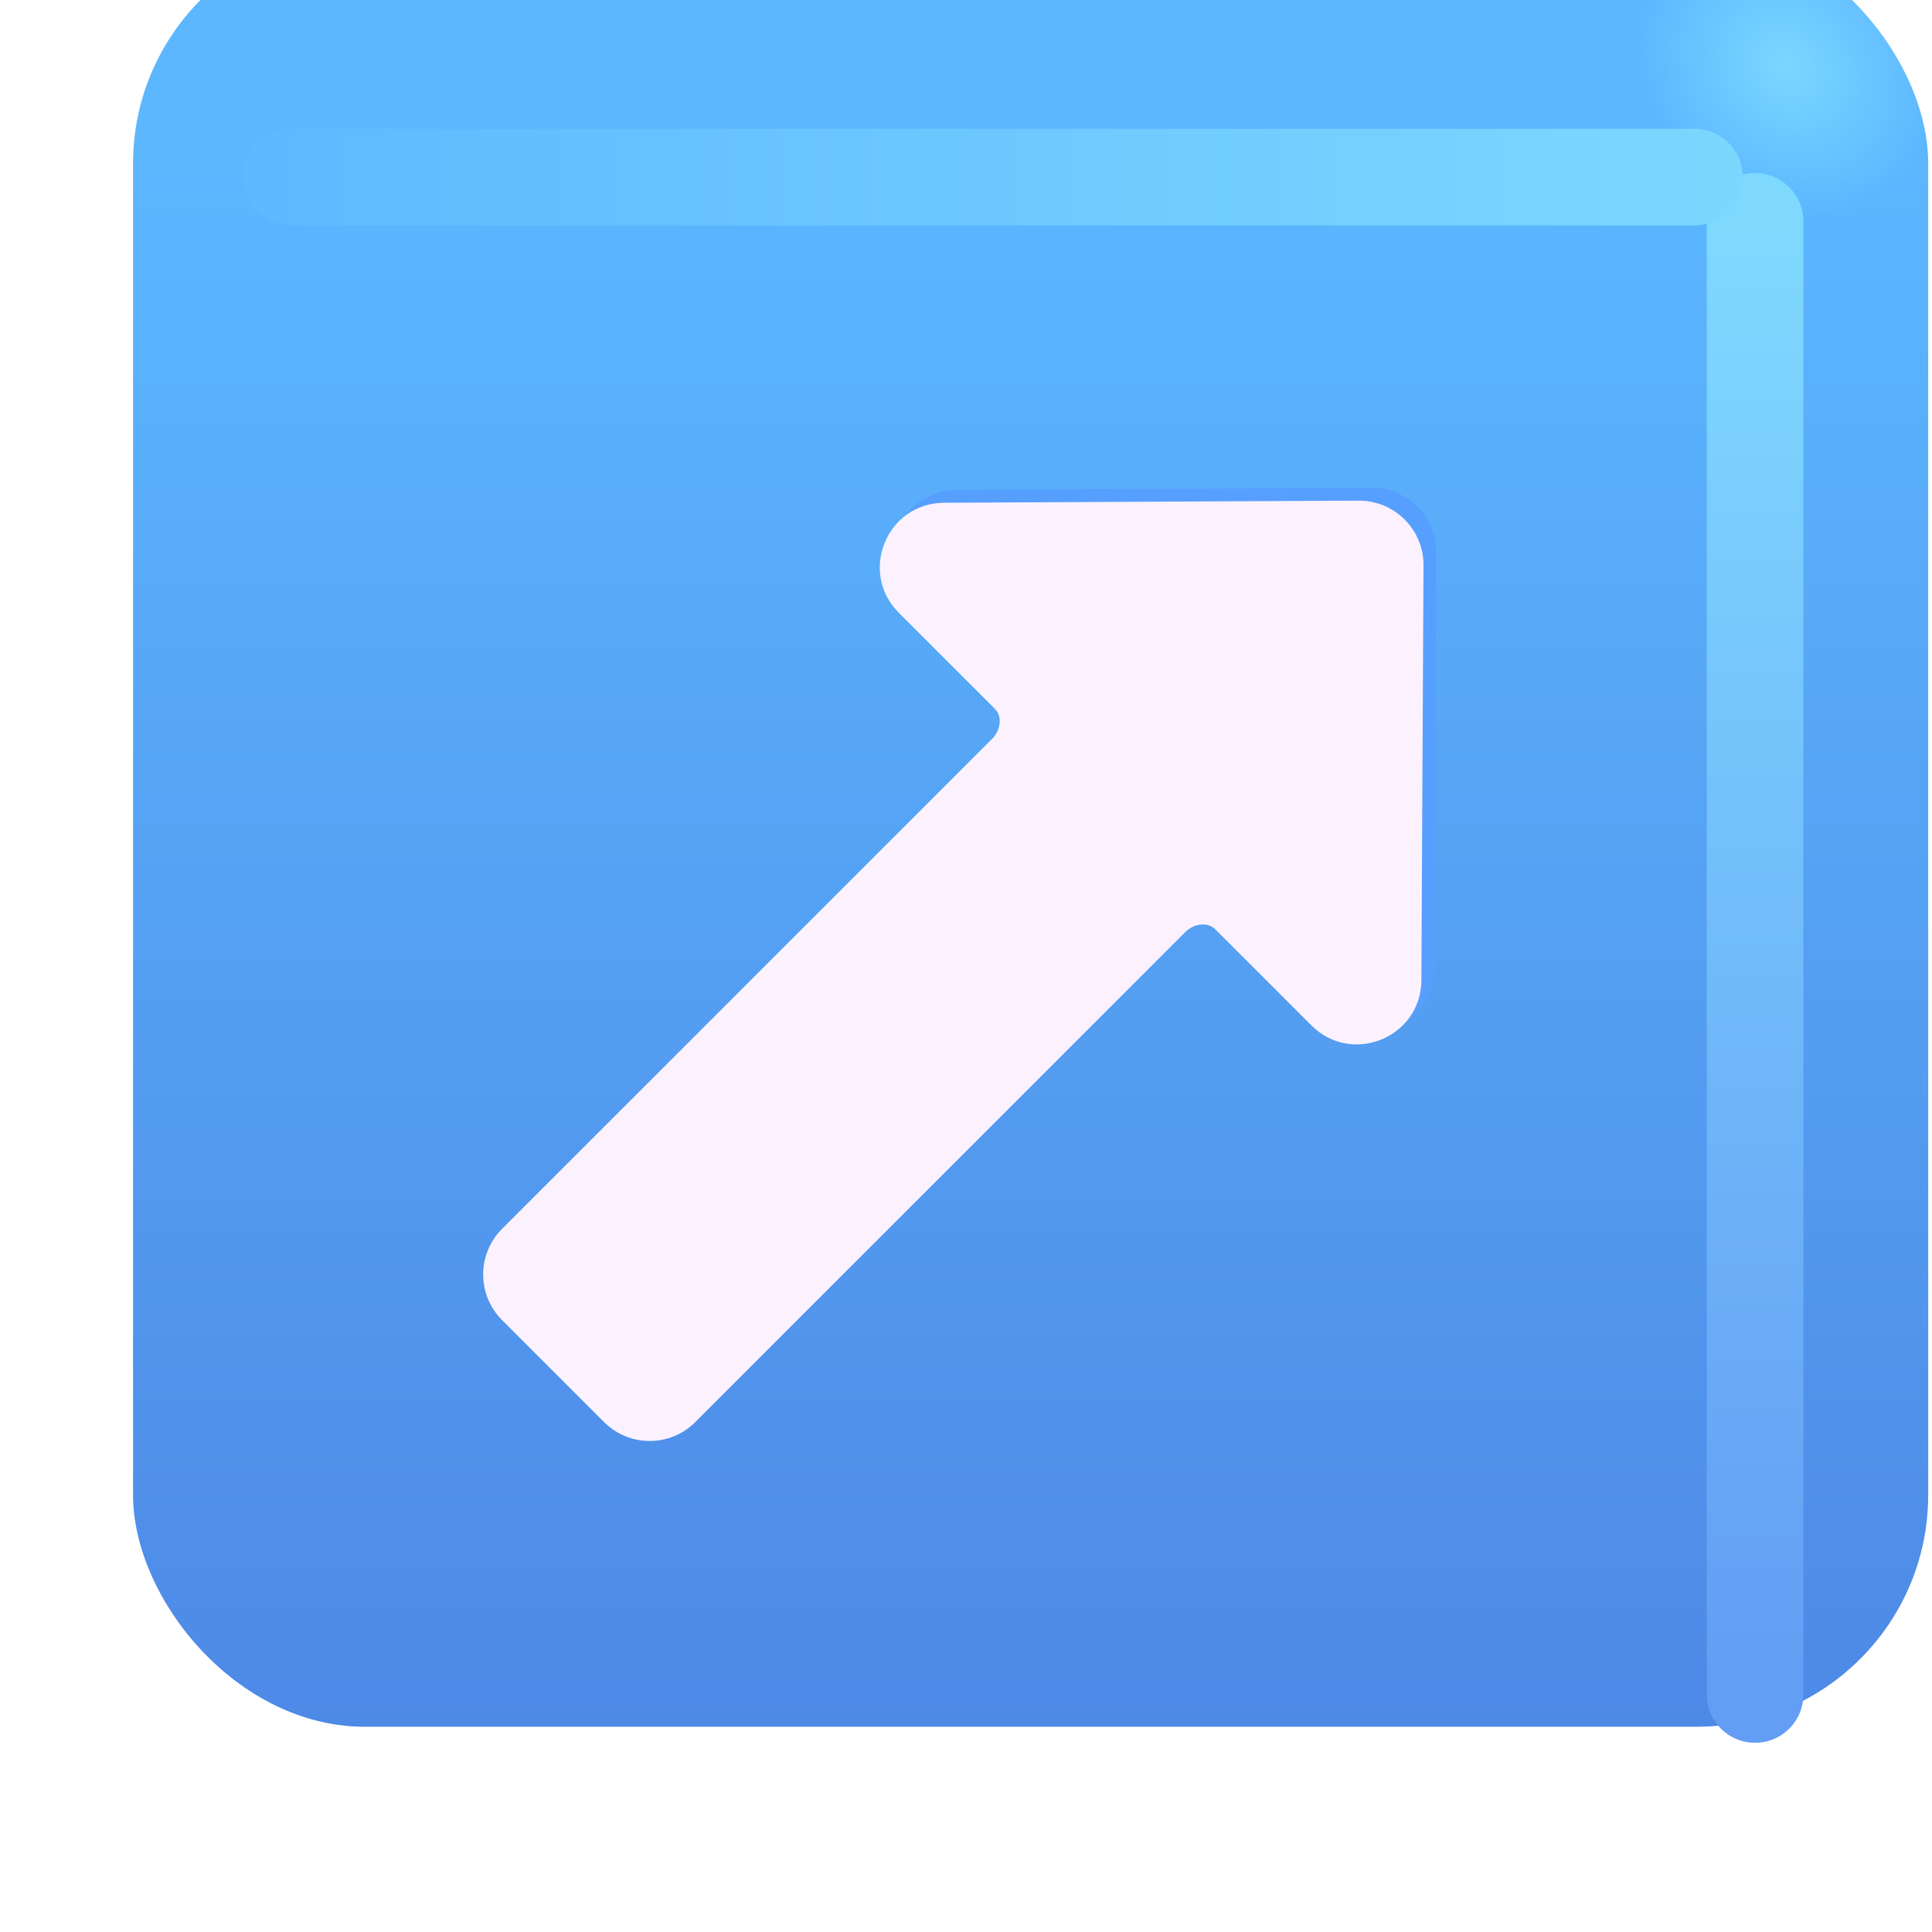 <svg viewBox="1 1 30 30" xmlns="http://www.w3.org/2000/svg">
<g filter="url(#filter0_ii_18590_708)">
<rect x="2.066" y="1.938" width="27.875" height="27.875" rx="3.6" fill="url(#paint0_linear_18590_708)"/>
<rect x="2.066" y="1.938" width="27.875" height="27.875" rx="3.6" fill="url(#paint1_radial_18590_708)"/>
</g>
<g filter="url(#filter1_f_18590_708)">
<path d="M28.253 4.438V27.312" stroke="url(#paint2_linear_18590_708)" stroke-width="1.5" stroke-linecap="round"/>
</g>
<g filter="url(#filter2_f_18590_708)">
<path d="M5.53 3.75H27.311" stroke="url(#paint3_linear_18590_708)" stroke-width="1.5" stroke-linecap="round"/>
</g>
<g filter="url(#filter3_f_18590_708)">
<path d="M23.304 9.579C23.307 9.023 22.855 8.572 22.299 8.574L15.858 8.607C14.969 8.612 14.528 9.686 15.156 10.314L16.649 11.807C16.776 11.934 16.73 12.155 16.6 12.279C16.593 12.285 16.587 12.291 16.581 12.297L8.995 19.883C8.605 20.273 8.605 20.907 8.995 21.297L10.581 22.883C10.972 23.273 11.605 23.273 11.995 22.883L19.581 15.297C19.587 15.291 19.593 15.285 19.599 15.279C19.723 15.149 19.944 15.103 20.071 15.23L21.564 16.723C22.192 17.351 23.267 16.909 23.271 16.021L23.304 9.579Z" fill="#579FFF"/>
</g>
<g filter="url(#filter4_ii_18590_708)">
<path d="M23.304 9.579C23.307 9.023 22.855 8.572 22.299 8.574L15.858 8.607C14.969 8.612 14.528 9.686 15.156 10.314L16.649 11.807C16.776 11.934 16.73 12.155 16.6 12.279C16.593 12.285 16.587 12.291 16.581 12.297L8.995 19.883C8.605 20.273 8.605 20.907 8.995 21.297L10.581 22.883C10.972 23.273 11.605 23.273 11.995 22.883L19.581 15.297C19.587 15.291 19.593 15.285 19.599 15.279C19.723 15.149 19.944 15.103 20.071 15.23L21.564 16.723C22.192 17.351 23.267 16.909 23.271 16.021L23.304 9.579Z" fill="#FCF2FF"/>
</g>
<defs>
<filter id="filter0_ii_18590_708" x="2.066" y="0.938" width="28.875" height="28.875" filterUnits="userSpaceOnUse" color-interpolation-filters="sRGB">
<feFlood flood-opacity="0" result="BackgroundImageFix"/>
<feBlend mode="normal" in="SourceGraphic" in2="BackgroundImageFix" result="shape"/>
<feColorMatrix in="SourceAlpha" type="matrix" values="0 0 0 0 0 0 0 0 0 0 0 0 0 0 0 0 0 0 127 0" result="hardAlpha"/>
<feOffset dx="1" dy="-1"/>
<feGaussianBlur stdDeviation="1.5"/>
<feComposite in2="hardAlpha" operator="arithmetic" k2="-1" k3="1"/>
<feColorMatrix type="matrix" values="0 0 0 0 0.188 0 0 0 0 0.471 0 0 0 0 0.843 0 0 0 1 0"/>
<feBlend mode="normal" in2="shape" result="effect1_innerShadow_18590_708"/>
<feColorMatrix in="SourceAlpha" type="matrix" values="0 0 0 0 0 0 0 0 0 0 0 0 0 0 0 0 0 0 127 0" result="hardAlpha"/>
<feOffset dy="-1"/>
<feGaussianBlur stdDeviation="1.5"/>
<feComposite in2="hardAlpha" operator="arithmetic" k2="-1" k3="1"/>
<feColorMatrix type="matrix" values="0 0 0 0 0.275 0 0 0 0 0.349 0 0 0 0 0.8 0 0 0 1 0"/>
<feBlend mode="normal" in2="effect1_innerShadow_18590_708" result="effect2_innerShadow_18590_708"/>
</filter>
<filter id="filter1_f_18590_708" x="25.503" y="1.688" width="5.5" height="28.375" filterUnits="userSpaceOnUse" color-interpolation-filters="sRGB">
<feFlood flood-opacity="0" result="BackgroundImageFix"/>
<feBlend mode="normal" in="SourceGraphic" in2="BackgroundImageFix" result="shape"/>
<feGaussianBlur stdDeviation="1" result="effect1_foregroundBlur_18590_708"/>
</filter>
<filter id="filter2_f_18590_708" x="2.78" y="1" width="27.281" height="5.5" filterUnits="userSpaceOnUse" color-interpolation-filters="sRGB">
<feFlood flood-opacity="0" result="BackgroundImageFix"/>
<feBlend mode="normal" in="SourceGraphic" in2="BackgroundImageFix" result="shape"/>
<feGaussianBlur stdDeviation="1" result="effect1_foregroundBlur_18590_708"/>
</filter>
<filter id="filter3_f_18590_708" x="7.703" y="7.574" width="16.602" height="16.601" filterUnits="userSpaceOnUse" color-interpolation-filters="sRGB">
<feFlood flood-opacity="0" result="BackgroundImageFix"/>
<feBlend mode="normal" in="SourceGraphic" in2="BackgroundImageFix" result="shape"/>
<feGaussianBlur stdDeviation="0.5" result="effect1_foregroundBlur_18590_708"/>
</filter>
<filter id="filter4_ii_18590_708" x="8.103" y="8.174" width="15.602" height="15.601" filterUnits="userSpaceOnUse" color-interpolation-filters="sRGB">
<feFlood flood-opacity="0" result="BackgroundImageFix"/>
<feBlend mode="normal" in="SourceGraphic" in2="BackgroundImageFix" result="shape"/>
<feColorMatrix in="SourceAlpha" type="matrix" values="0 0 0 0 0 0 0 0 0 0 0 0 0 0 0 0 0 0 127 0" result="hardAlpha"/>
<feOffset dx="-0.6" dy="0.6"/>
<feGaussianBlur stdDeviation="0.5"/>
<feComposite in2="hardAlpha" operator="arithmetic" k2="-1" k3="1"/>
<feColorMatrix type="matrix" values="0 0 0 0 0.902 0 0 0 0 0.855 0 0 0 0 0.98 0 0 0 1 0"/>
<feBlend mode="normal" in2="shape" result="effect1_innerShadow_18590_708"/>
<feColorMatrix in="SourceAlpha" type="matrix" values="0 0 0 0 0 0 0 0 0 0 0 0 0 0 0 0 0 0 127 0" result="hardAlpha"/>
<feOffset dx="0.4" dy="-0.4"/>
<feGaussianBlur stdDeviation="0.2"/>
<feComposite in2="hardAlpha" operator="arithmetic" k2="-1" k3="1"/>
<feColorMatrix type="matrix" values="0 0 0 0 1 0 0 0 0 0.988 0 0 0 0 1 0 0 0 1 0"/>
<feBlend mode="normal" in2="effect1_innerShadow_18590_708" result="effect2_innerShadow_18590_708"/>
</filter>
<linearGradient id="paint0_linear_18590_708" x1="16.003" y1="5.512" x2="16.003" y2="38.765" gradientUnits="userSpaceOnUse">
<stop stop-color="#5CB7FF"/>
<stop offset="1" stop-color="#4878DD"/>
</linearGradient>
<radialGradient id="paint1_radial_18590_708" cx="0" cy="0" r="1" gradientUnits="userSpaceOnUse" gradientTransform="translate(27.722 4.031) rotate(136.771) scale(2.144 2.505)">
<stop stop-color="#7BD7FF"/>
<stop offset="1" stop-color="#7BD7FF" stop-opacity="0"/>
</radialGradient>
<linearGradient id="paint2_linear_18590_708" x1="28.753" y1="4.438" x2="28.753" y2="27.312" gradientUnits="userSpaceOnUse">
<stop stop-color="#7FD9FF"/>
<stop offset="1" stop-color="#639DF4"/>
</linearGradient>
<linearGradient id="paint3_linear_18590_708" x1="28.467" y1="4" x2="2.936" y2="4" gradientUnits="userSpaceOnUse">
<stop stop-color="#7DD8FF"/>
<stop offset="1" stop-color="#5DB6FF"/>
</linearGradient>
</defs>
</svg>
